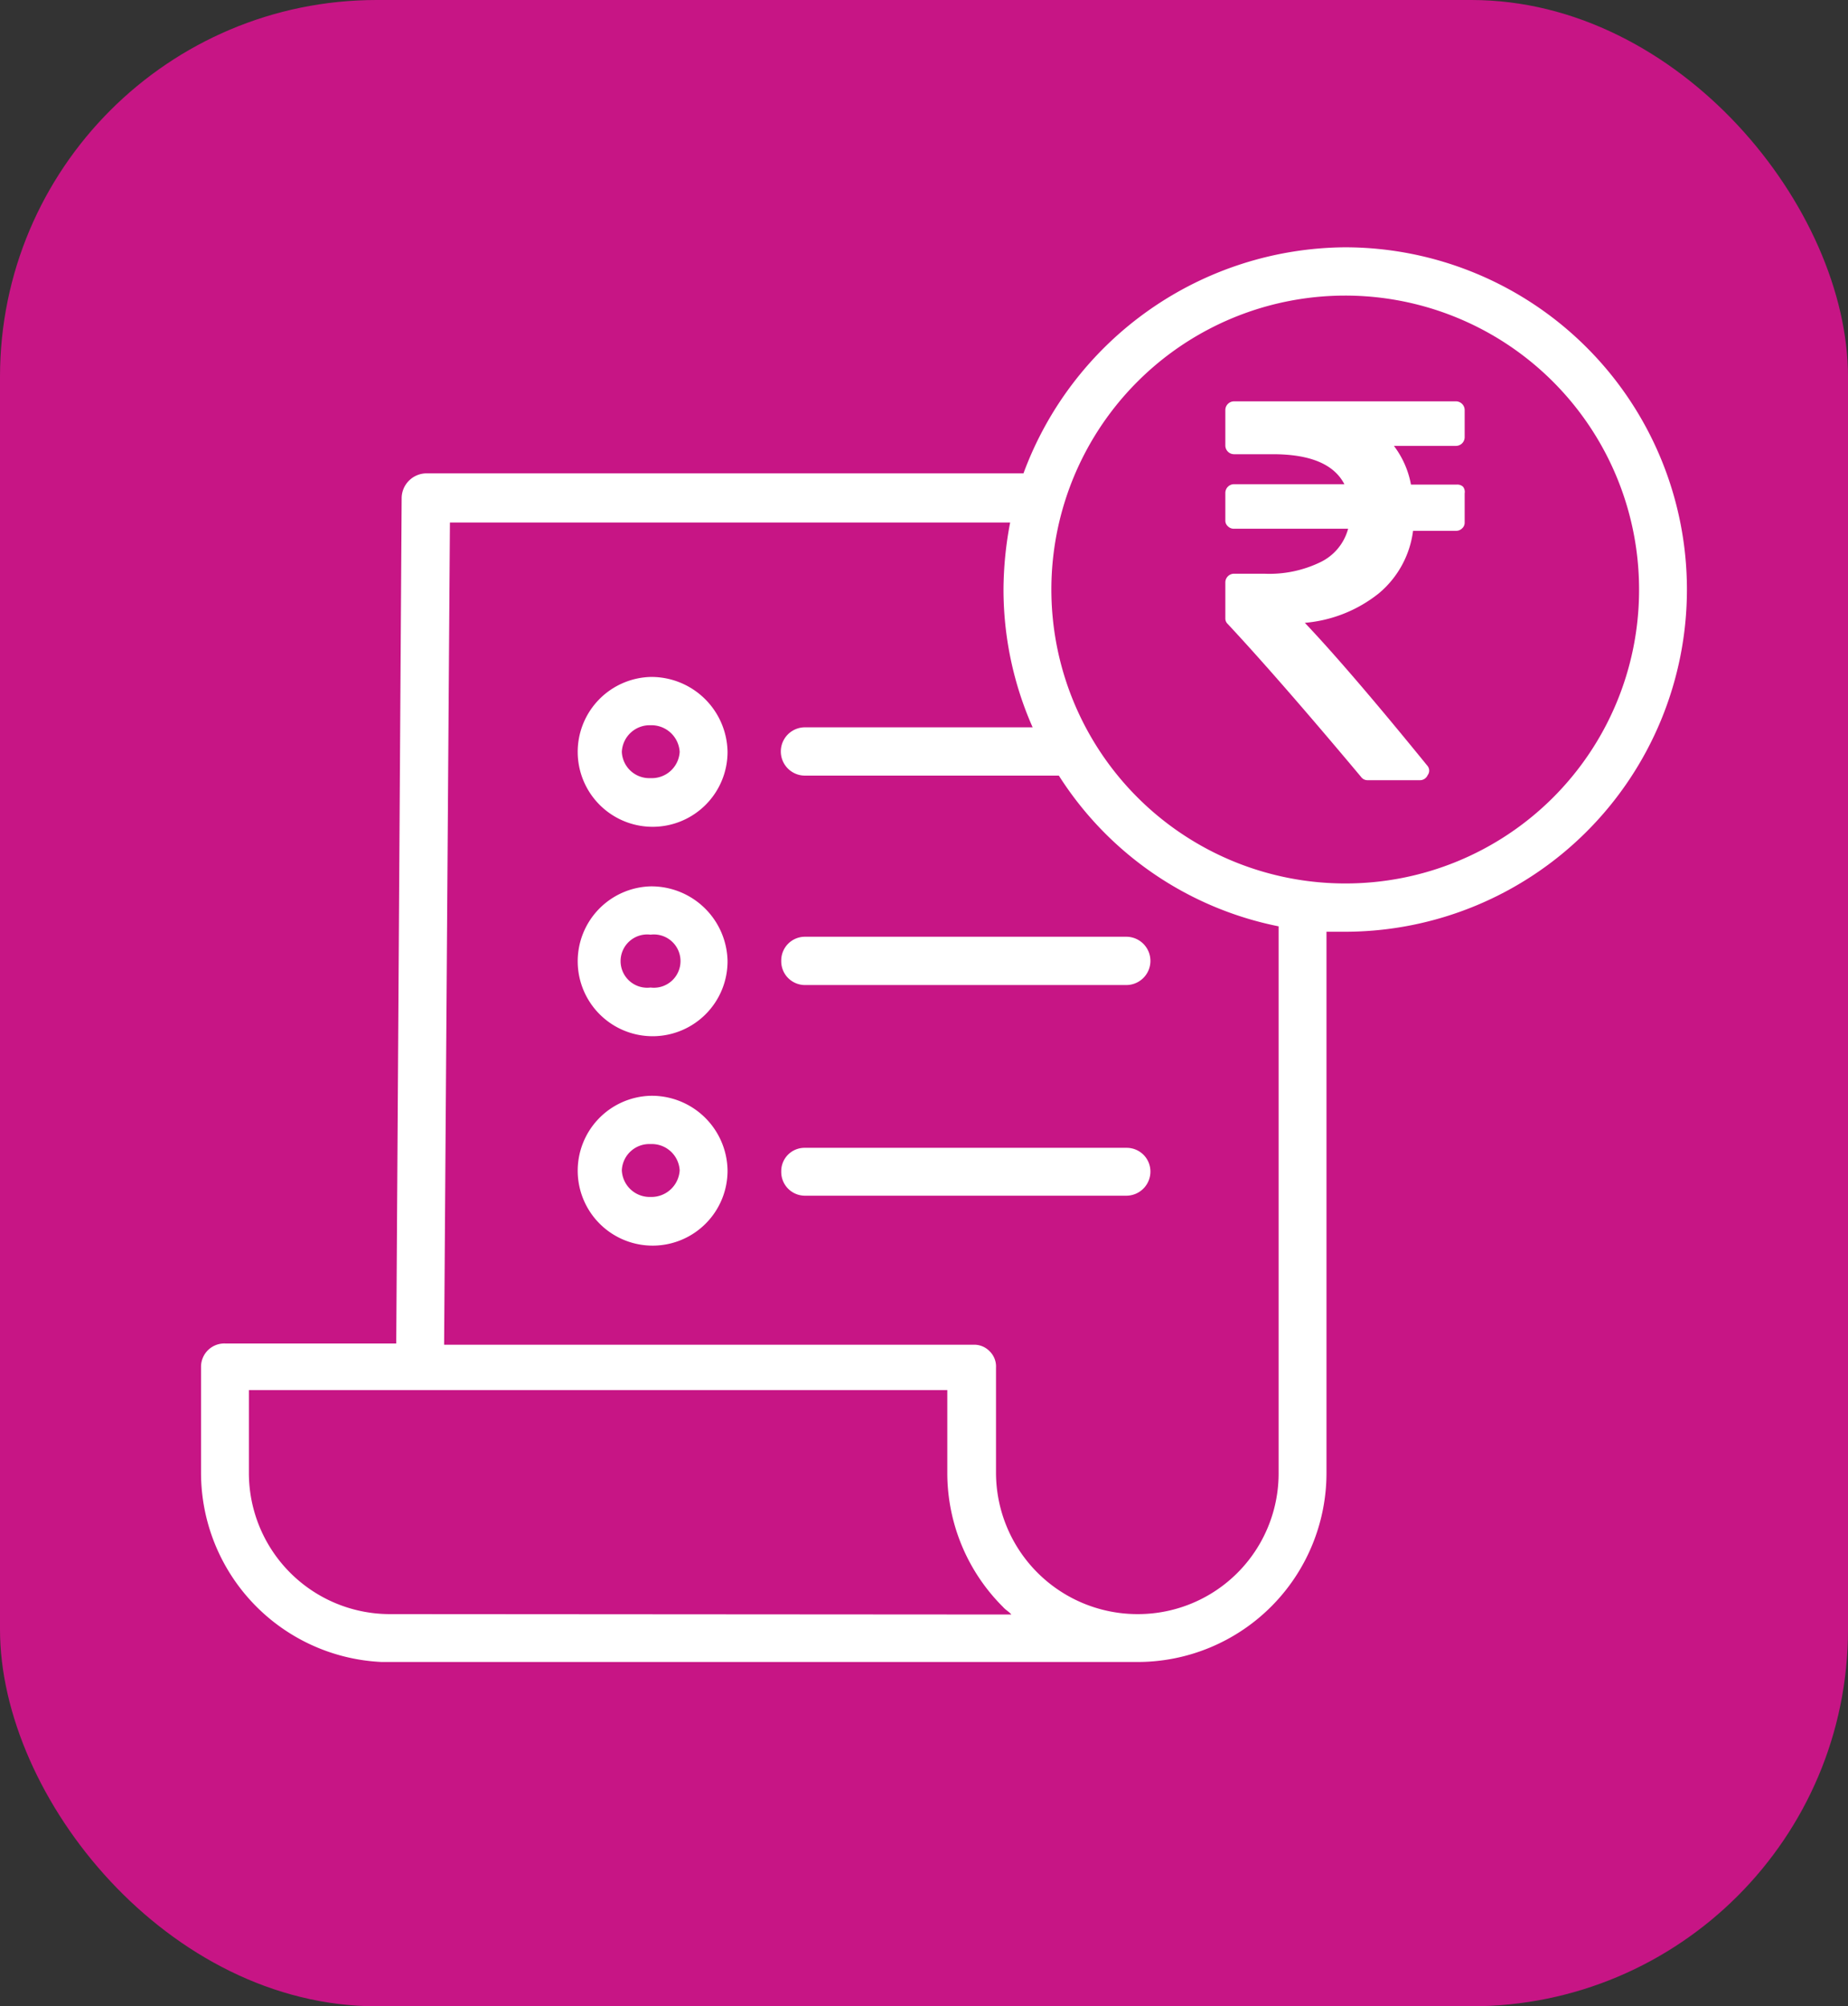 <svg id="Layer_1" data-name="Layer 1" xmlns="http://www.w3.org/2000/svg" viewBox="0 0 44.4 48.19"><rect x="0" y="0" width="44.4" height="48.19" fill="#333333" stroke="none"/><defs><style>.cls-1{fill:mediumvioletred;}.cls-2{fill:#fff;}</style></defs><rect class="cls-1" width="44.4" height="48.19" rx="9.05"/><path class="cls-2" d="M63.17,41.84a.2.2,0,0,0-.15-.05h-1.1a2.19,2.19,0,0,0-.41-.93H63a.21.21,0,0,0,.21-.21V40a.21.21,0,0,0-.21-.21H57.67a.21.21,0,0,0-.21.21v.85a.21.21,0,0,0,.21.21h.93c.9,0,1.47.24,1.72.72H57.67a.21.21,0,0,0-.21.21v.66a.18.18,0,0,0,.06.14.2.2,0,0,0,.15.06h2.74a1.25,1.25,0,0,1-.66.8,2.81,2.81,0,0,1-1.36.28h-.72a.21.21,0,0,0-.21.21V45a.18.18,0,0,0,.06.14q1.23,1.32,3.2,3.67a.19.19,0,0,0,.16.08h1.25a.2.2,0,0,0,.19-.12.18.18,0,0,0,0-.22q-1.87-2.3-2.95-3.44a3.29,3.29,0,0,0,1.78-.71,2.34,2.34,0,0,0,.82-1.5H63a.2.2,0,0,0,.15-.06.18.18,0,0,0,.06-.14V42A.2.2,0,0,0,63.17,41.84Z" transform="translate(-28.02 -30.15)"/><path class="cls-2" d="M60.34,36.09a8.3,8.3,0,0,0-7.73,5.43H38.25a.6.6,0,0,0-.58.6l-.13,20.3h-4.1a.56.56,0,0,0-.59.55v2.57a4.55,4.55,0,0,0,4.34,4.53H55.05v0l.3,0h0a4.54,4.54,0,0,0,4.54-4.54v-13h.44a8.22,8.22,0,0,0,0-16.44ZM37.41,68.92h0A3.39,3.39,0,0,1,34,65.54v-2H50.78v2a4.54,4.54,0,0,0,1.34,3.21c.06.07.14.11.2.18Zm21.33-3.38a3.38,3.38,0,0,1-3.38,3.38h0a3.4,3.4,0,0,1-3.41-3.39V63a.51.51,0,0,0-.16-.4.51.51,0,0,0-.39-.15H38.69l.14-19.75H52.29a8.7,8.7,0,0,0-.16,1.61,8.19,8.19,0,0,0,.7,3.31H47.36a.58.58,0,0,0,0,1.16h6.1a8.15,8.15,0,0,0,5.28,3.62Zm1.6-14.17a7.06,7.06,0,1,1,7.06-7A7.05,7.05,0,0,1,60.34,51.37Z" transform="translate(-28.02 -30.15)"/><path class="cls-2" d="M43.65,51.44a1.8,1.8,0,1,0,1.85,1.79A1.83,1.83,0,0,0,43.65,51.44Zm0,2.43a.64.64,0,1,1,0-1.27.64.64,0,1,1,0,1.27Z" transform="translate(-28.02 -30.15)"/><path class="cls-2" d="M46.79,53.23a.57.57,0,0,0,.57.58h7.72a.58.58,0,0,0,0-1.16H47.36A.57.57,0,0,0,46.79,53.23Z" transform="translate(-28.02 -30.15)"/><path class="cls-2" d="M43.65,46.41a1.8,1.8,0,1,0,1.85,1.8A1.83,1.83,0,0,0,43.65,46.41Zm0,2.43a.66.66,0,0,1-.69-.63.67.67,0,0,1,.69-.64.68.68,0,0,1,.7.64.67.67,0,0,1-.7.63Z" transform="translate(-28.02 -30.15)"/><path class="cls-2" d="M43.65,56.47a1.8,1.8,0,1,0,1.85,1.79A1.82,1.82,0,0,0,43.65,56.47Zm0,2.43a.67.67,0,0,1-.69-.64.66.66,0,0,1,.69-.63.67.67,0,0,1,.7.63A.68.68,0,0,1,43.65,58.9Z" transform="translate(-28.02 -30.15)"/><path class="cls-2" d="M55.08,57.72H47.36a.56.56,0,0,0-.57.57.57.57,0,0,0,.57.58h7.72a.58.58,0,0,0,.58-.58A.57.57,0,0,0,55.08,57.72Z" transform="translate(-28.02 -30.15)"/></svg>